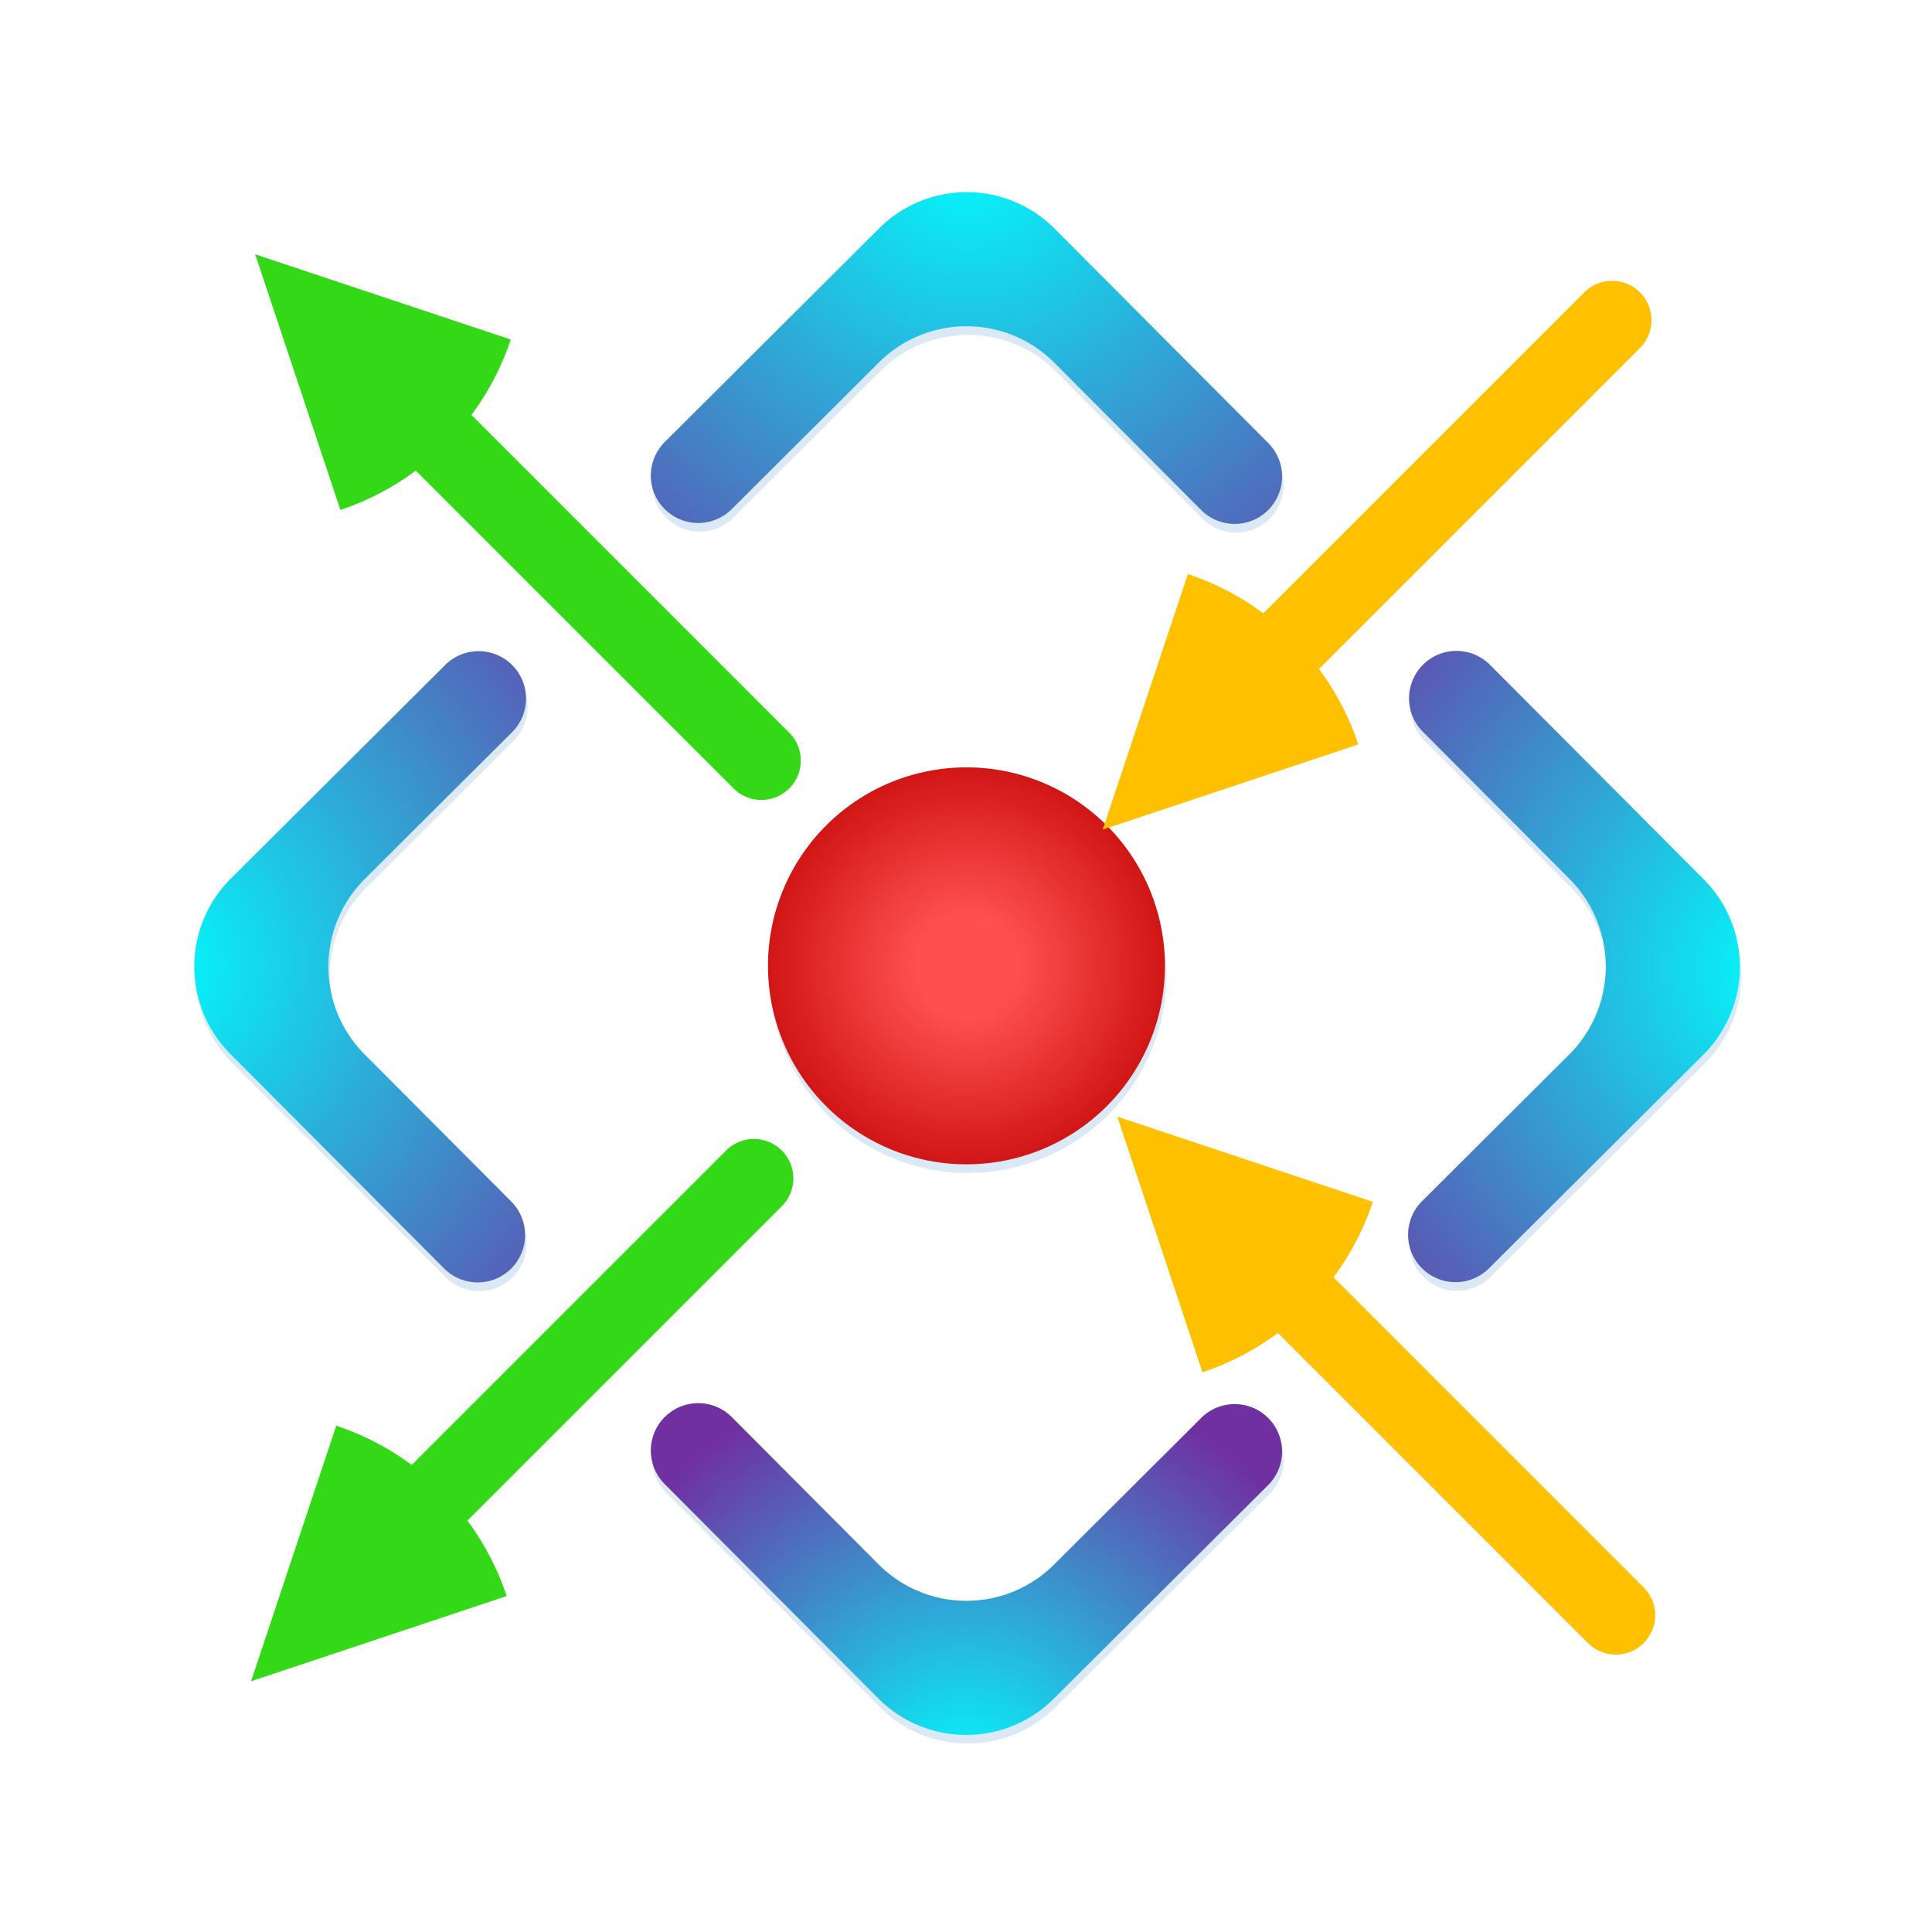 <?xml version="1.0" encoding="UTF-8" standalone="no"?><svg xmlns="http://www.w3.org/2000/svg" xmlns:xlink="http://www.w3.org/1999/xlink" width="588.668" height="6.133in" viewBox="0 0 441.501 441.569" color-interpolation-filters="sRGB" style="fill:none;fill-rule:evenodd;font-size:12px;overflow:visible;stroke-linecap:square;stroke-miterlimit:3"><style>.st1{visibility:visible}.st2{fill:#5b9bd5;fill-opacity:.22;filter:url(#filter_2);stroke:none}.st4,.st6{marker-end:url(#mrkr6-14);stroke:#33d816;stroke-linecap:round;stroke-linejoin:round;stroke-width:18}.st6{marker-end:url(#mrkr6-27);stroke:#ffc000}</style><defs id="Patterns_And_Gradients"><radialGradient id="grad3-7" cx=".5" cy=".5" r=".73"><stop offset=".17" stop-color="#ff5050"/><stop offset=".88" stop-color="#c00000"/></radialGradient><radialGradient id="grad2-41" cx="0" cy="1" r="1.4"><stop offset="0" stop-color="#00fefe"/><stop offset=".9" stop-color="#7030a0"/></radialGradient><radialGradient id="grad2-49" cx="0" cy="1" r="1.4"><stop offset="0" stop-color="#00fefe"/><stop offset=".64" stop-color="#7030a0"/></radialGradient><radialGradient id="grad2-57" cx="0" cy="1" r="1.4"><stop offset="0" stop-color="#00fefe"/><stop offset="1" stop-color="#7030a0"/></radialGradient><radialGradient id="grad2-65" cx="0" cy="1" r="1.4"><stop offset="0" stop-color="#00fefe"/><stop offset=".95" stop-color="#7030a0"/></radialGradient></defs><defs id="Markers"><marker id="mrkr6-14" refX="-2.565" orient="auto" markerUnits="strokeWidth" overflow="visible" style="fill:#33d816;fill-opacity:1;stroke:#33d816;stroke-opacity:1;stroke-width:.877"><use xlink:href="#lend6" transform="scale(-1.14,-1.14) "/></marker><marker id="mrkr6-27" refX="-2.565" orient="auto" markerUnits="strokeWidth" overflow="visible" style="fill:#ffc000;fill-opacity:1;stroke:#ffc000;stroke-opacity:1;stroke-width:.877"><use xlink:href="#lend6" transform="scale(-1.14,-1.14) "/></marker><path d="M2 1L0 0l2.012-1.006a2.25 2.25 0 010 2.013" style="stroke:none" id="lend6"/></defs><defs id="Filters"><filter id="filter_2"><feGaussianBlur stdDeviation="2"/></filter></defs><g id="shape1-1" transform="translate(175.5,-175.5)"><g id="shadow1-2" class="st1"><path d="M0 396.21a45.354 45.354 0 1190.71 0 45.354 45.354 0 11-90.71 0z" class="st2" transform="matrix(1,0,0,1,0.346,1.973)"/></g><path d="M0 396.21a45.354 45.354 0 1190.71 0 45.354 45.354 0 11-90.71 0z" style="fill:url(#grad3-7);stroke:none;stroke-width:.25"/></g><g id="group2-8" transform="translate(68.264,-68.264)"><g id="shape3-9" transform="translate(416.268,649.774) rotate(135)"><path d="M0 441.57h100.95" class="st4"/></g></g><g id="group4-15" transform="translate(510.774,69.005) rotate(90)"><g id="shape5-16" transform="translate(417.028,649.014) rotate(135)"><path d="M0 441.57h102.03" class="st4"/></g></g><g id="group6-21" transform="translate(707.778,266.069) rotate(90)"><g id="shape7-22" transform="translate(415.271,650.771) rotate(135)"><path d="M0 441.57h99.54" class="st6"/></g></g><g id="group8-28" transform="translate(262.88,-262.88)"><g id="shape9-29" transform="translate(417.753,648.289) rotate(135)"><path d="M0 441.57h103.05" class="st6"/></g></g><g id="group10-34" transform="translate(321.776,-148.571)"><g id="shape11-35" transform="translate(-225.222,681.265) rotate(-134.9)"><g id="shadow11-36" class="st1"><path d="M28.35 441.57h69.17a10.835 10.835-180 0010.83-10.84 10.835 10.835-180 00-10.83-10.83h-47.5a28.346 28.346 0 01-28.35-28.35v-47.5a10.835 10.835-180 00-10.83-10.83A10.835 10.835-180 000 344.05v69.17a28.346 28.346-180 0028.35 28.35z" class="st2" transform="matrix(1,0,0,1,-1.641,-1.148)"/></g><path d="M28.35 441.57h69.17a10.835 10.835-180 0010.83-10.84 10.835 10.835-180 00-10.83-10.83h-47.5a28.346 28.346 0 01-28.35-28.35v-47.5a10.835 10.835-180 00-10.83-10.83A10.835 10.835-180 000 344.05v69.17a28.346 28.346-180 0028.35 28.35z" style="fill:url(#grad2-41);stroke:none;stroke-width:.25"/></g></g><g id="group12-42" transform="translate(590.295,320.645) rotate(90)"><g id="shape13-43" transform="translate(-225.222,681.265) rotate(-134.9)"><g id="shadow13-44" class="st1"><path d="M28.35 441.57h69.17a10.835 10.835-180 0010.83-10.84 10.835 10.835-180 00-10.83-10.83h-47.5a28.346 28.346 0 01-28.35-28.35v-47.5a10.835 10.835-180 00-10.83-10.83A10.835 10.835-180 000 344.05v69.17a28.346 28.346-180 0028.35 28.35z" class="st2" transform="matrix(1,0,0,1,-1.148,1.641)"/></g><path d="M28.35 441.57h69.17a10.835 10.835-180 0010.83-10.84 10.835 10.835-180 00-10.83-10.83h-47.5a28.346 28.346 0 01-28.35-28.35v-47.5a10.835 10.835-180 00-10.83-10.83A10.835 10.835-180 000 344.05v69.17a28.346 28.346-180 0028.35 28.35z" style="fill:url(#grad2-49);stroke:none;stroke-width:.25"/></g></g><g id="group14-50" transform="translate(-148.586,119.725) rotate(-90)"><g id="shape15-51" transform="translate(-225.222,681.265) rotate(-134.9)"><g id="shadow15-52" class="st1"><path d="M28.35 441.57h69.17a10.835 10.835-180 0010.83-10.84 10.835 10.835-180 00-10.83-10.83h-47.5a28.346 28.346 0 01-28.35-28.35v-47.5a10.835 10.835-180 00-10.83-10.83A10.835 10.835-180 000 344.05v69.17a28.346 28.346-180 0028.35 28.35z" class="st2" transform="matrix(1,0,0,1,1.148,-1.641)"/></g><path d="M28.35 441.57h69.17a10.835 10.835-180 0010.83-10.84 10.835 10.835-180 00-10.83-10.83h-47.5a28.346 28.346 0 01-28.35-28.35v-47.5a10.835 10.835-180 00-10.83-10.83A10.835 10.835-180 000 344.05v69.17a28.346 28.346-180 0028.35 28.35z" style="fill:url(#grad2-57);stroke:none;stroke-width:.25"/></g></g><g id="group16-58" transform="translate(120.215,590.369) rotate(180)"><g id="shape17-59" transform="translate(-225.222,681.265) rotate(-134.9)"><g id="shadow17-60" class="st1"><path d="M28.35 441.57h69.17a10.835 10.835-180 0010.83-10.84 10.835 10.835-180 00-10.83-10.83h-47.5a28.346 28.346 0 01-28.35-28.35v-47.5a10.835 10.835-180 00-10.83-10.83A10.835 10.835-180 000 344.05v69.17a28.346 28.346-180 0028.35 28.35z" class="st2" transform="matrix(1,0,0,1,1.641,1.148)"/></g><path d="M28.35 441.57h69.17a10.835 10.835-180 0010.83-10.84 10.835 10.835-180 00-10.83-10.83h-47.5a28.346 28.346 0 01-28.35-28.35v-47.5a10.835 10.835-180 00-10.83-10.83A10.835 10.835-180 000 344.05v69.17a28.346 28.346-180 0028.35 28.35z" style="fill:url(#grad2-65);stroke:none;stroke-width:.25"/></g></g></svg>